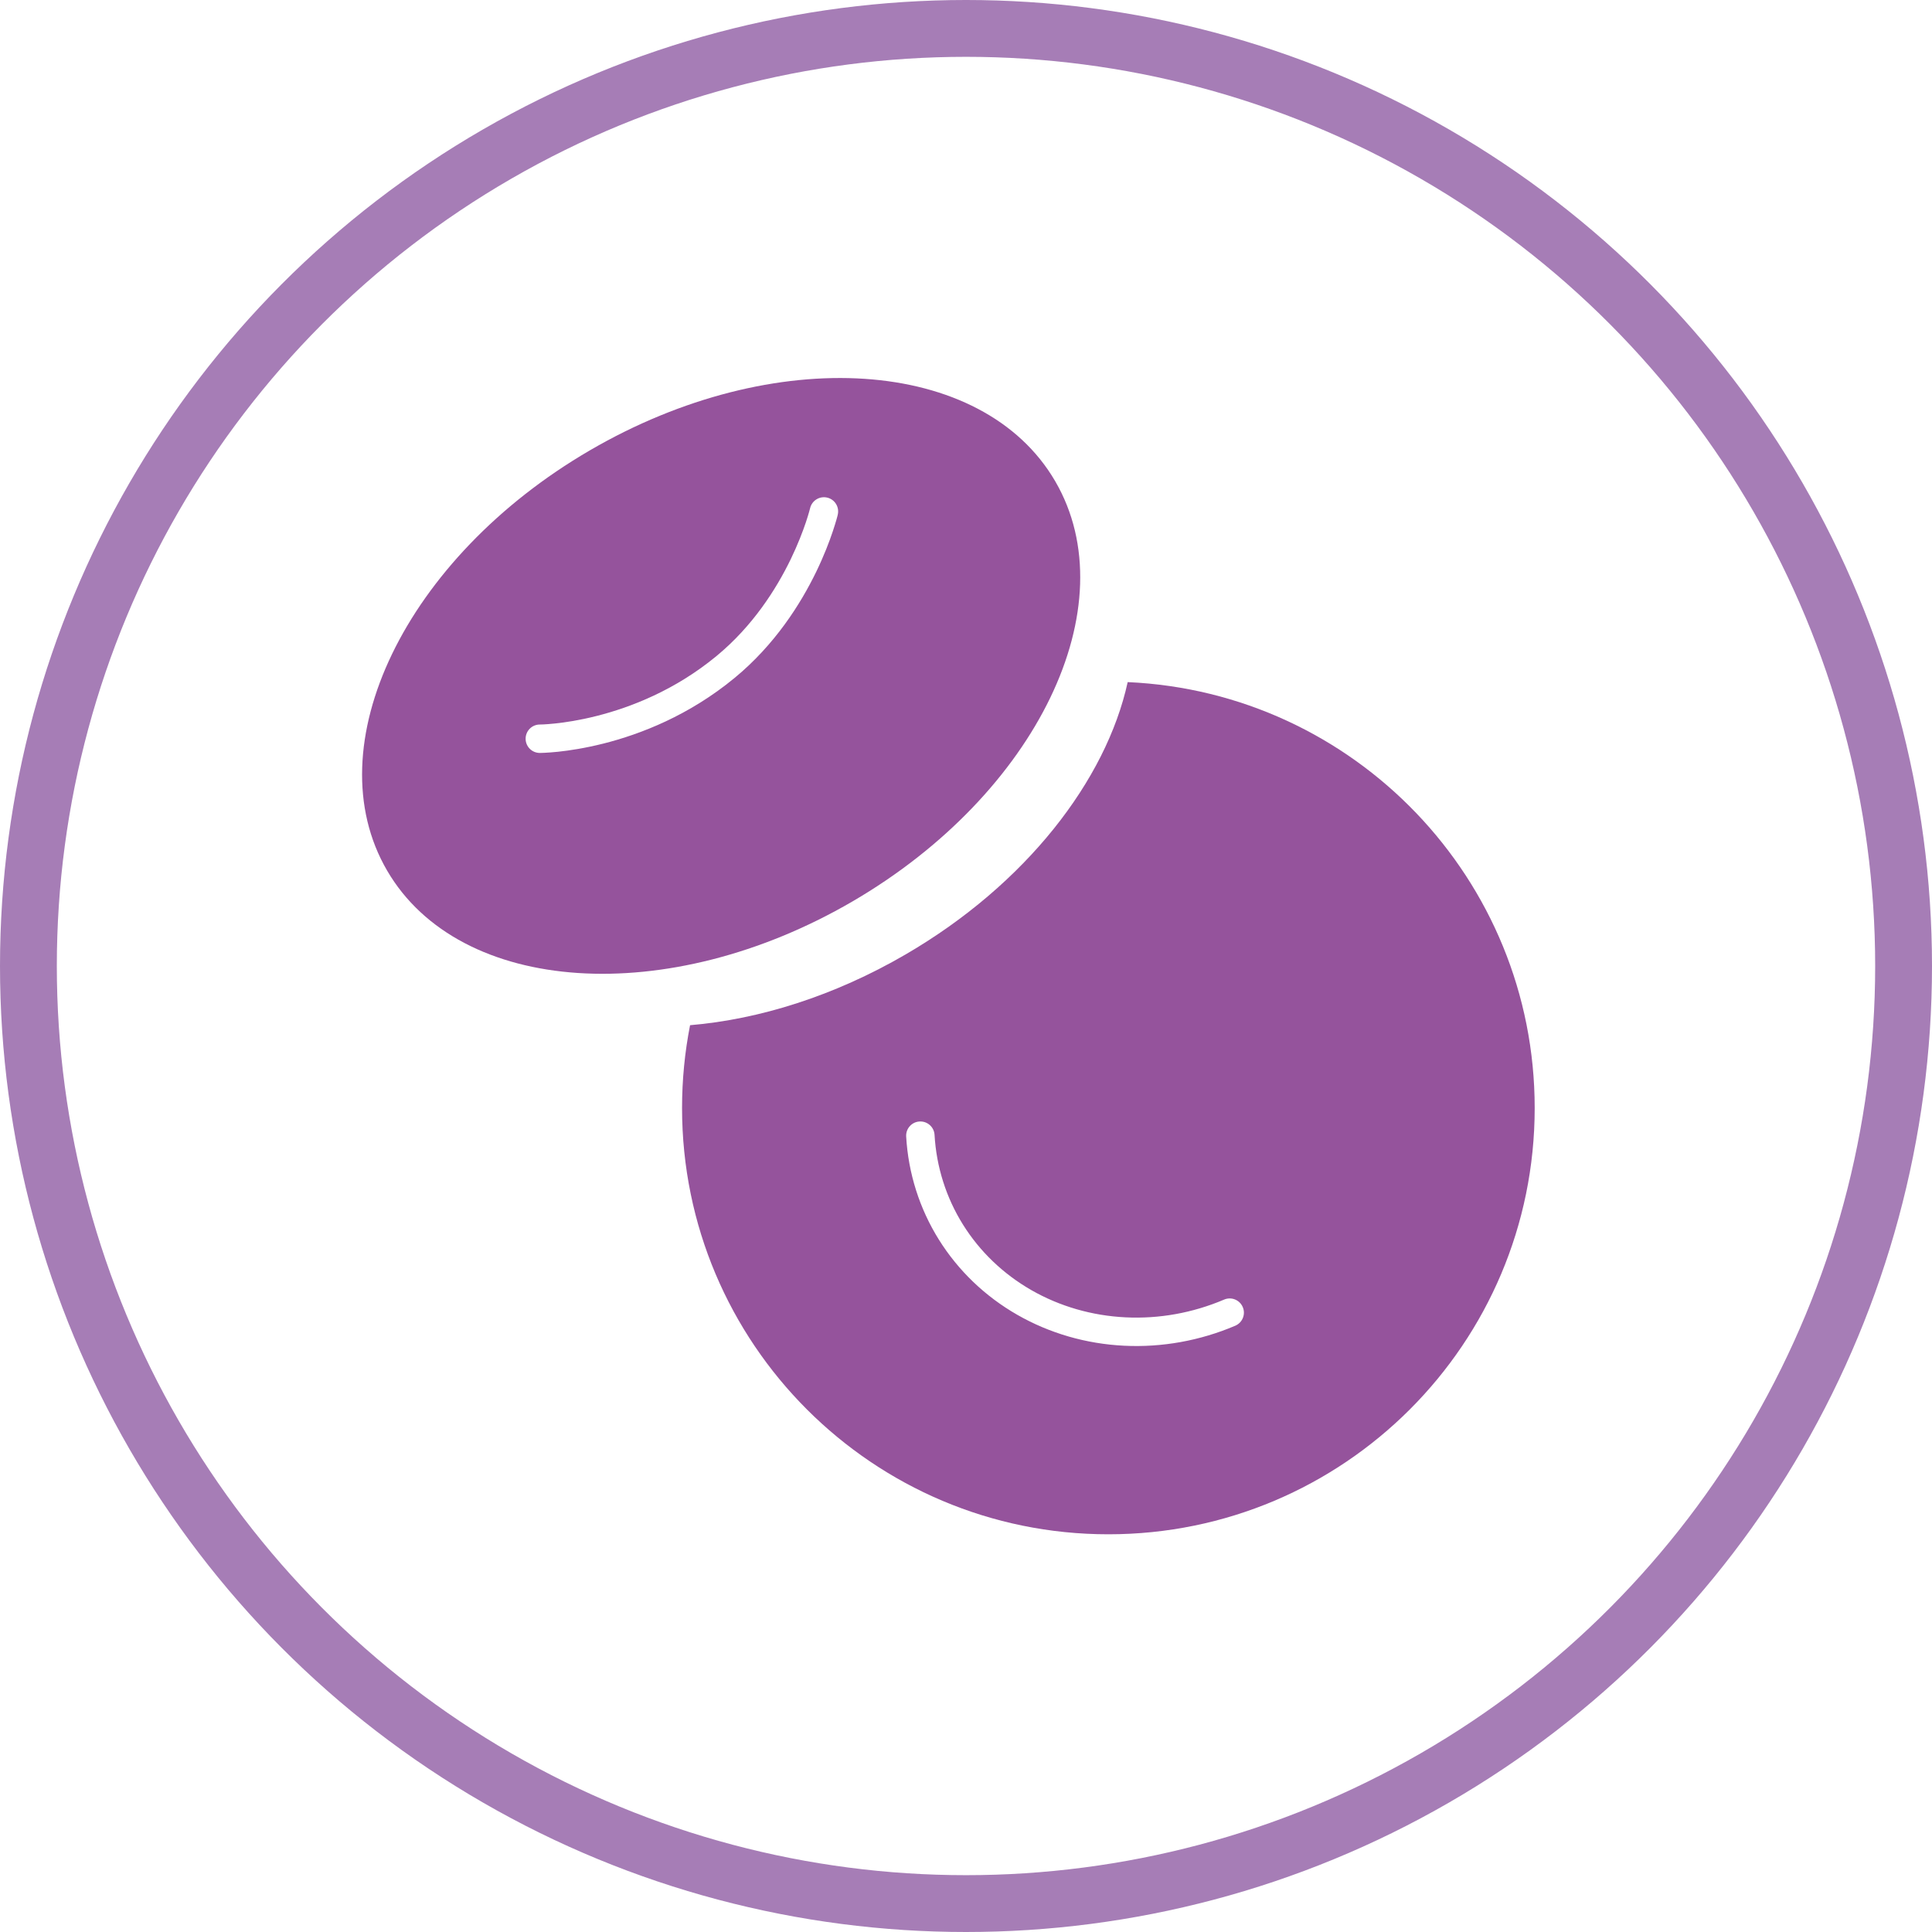 <svg width="68" height="68" viewBox="0 0 68 68" fill="none" xmlns="http://www.w3.org/2000/svg">
<circle cx="34" cy="34" r="33" stroke="#A67DB6" stroke-width="2"/>
<path fill-rule="evenodd" clip-rule="evenodd" d="M30.007 31.726C36.5 27.942 39.694 21.322 37.14 16.938C34.586 12.555 27.251 12.069 20.758 15.853C14.264 19.637 11.07 26.257 13.624 30.64C16.178 35.024 23.513 35.51 30.007 31.726ZM29.486 18.116C29.55 17.847 29.384 17.578 29.115 17.514C28.846 17.451 28.577 17.617 28.513 17.886L28.513 17.886L28.513 17.886L28.512 17.89L28.506 17.913C28.501 17.934 28.492 17.966 28.48 18.009C28.456 18.095 28.418 18.223 28.364 18.384C28.255 18.707 28.082 19.163 27.829 19.687C27.32 20.736 26.494 22.038 25.22 23.089C23.761 24.293 22.199 24.897 20.998 25.2C20.399 25.352 19.892 25.427 19.538 25.464C19.361 25.483 19.223 25.492 19.131 25.497C19.085 25.499 19.05 25.5 19.028 25.5L19.004 25.501L19 25.501L19 25.501L18.999 25.501L18.999 25.501H18.999C18.723 25.501 18.5 25.725 18.5 26.001C18.5 26.277 18.724 26.501 19 26.501V26.001C19 26.501 19 26.501 19 26.501H19.001L19.002 26.501L19.005 26.501L19.016 26.501L19.051 26.5C19.082 26.499 19.125 26.498 19.18 26.495C19.289 26.49 19.446 26.479 19.643 26.459C20.037 26.417 20.591 26.334 21.243 26.17C22.546 25.841 24.253 25.182 25.856 23.86C27.275 22.69 28.18 21.255 28.729 20.123C29.004 19.555 29.192 19.059 29.311 18.703C29.371 18.525 29.414 18.381 29.443 18.281C29.457 18.23 29.467 18.191 29.475 18.163L29.483 18.13L29.485 18.121L29.486 18.118L29.486 18.117L29.486 18.116C29.486 18.116 29.486 18.116 29 18.001L29.486 18.116Z" fill="#95539C"/>
<path fill-rule="evenodd" clip-rule="evenodd" d="M24.006 38.998C24.006 38.001 24.103 37.027 24.288 36.084C26.729 35.878 29.369 35.053 31.883 33.588C36.104 31.129 38.931 27.471 39.691 24.008C47.662 24.363 54.016 30.939 54.016 38.998C54.016 47.285 47.298 54.002 39.011 54.002C30.724 54.002 24.006 47.285 24.006 38.998ZM43.477 46.661C43.731 46.552 43.85 46.259 43.741 46.005C43.633 45.751 43.339 45.633 43.085 45.741C41.984 46.21 40.794 46.425 39.614 46.366C38.434 46.308 37.3 45.98 36.306 45.411C35.312 44.842 34.485 44.049 33.892 43.099C33.3 42.15 32.957 41.068 32.893 39.943C32.877 39.668 32.641 39.457 32.365 39.473C32.089 39.488 31.879 39.725 31.894 40C31.968 41.291 32.362 42.536 33.044 43.629C33.726 44.721 34.674 45.63 35.809 46.279C36.944 46.928 38.232 47.3 39.565 47.365C40.897 47.431 42.239 47.189 43.477 46.661Z" fill="#95539C"/>
</svg>
